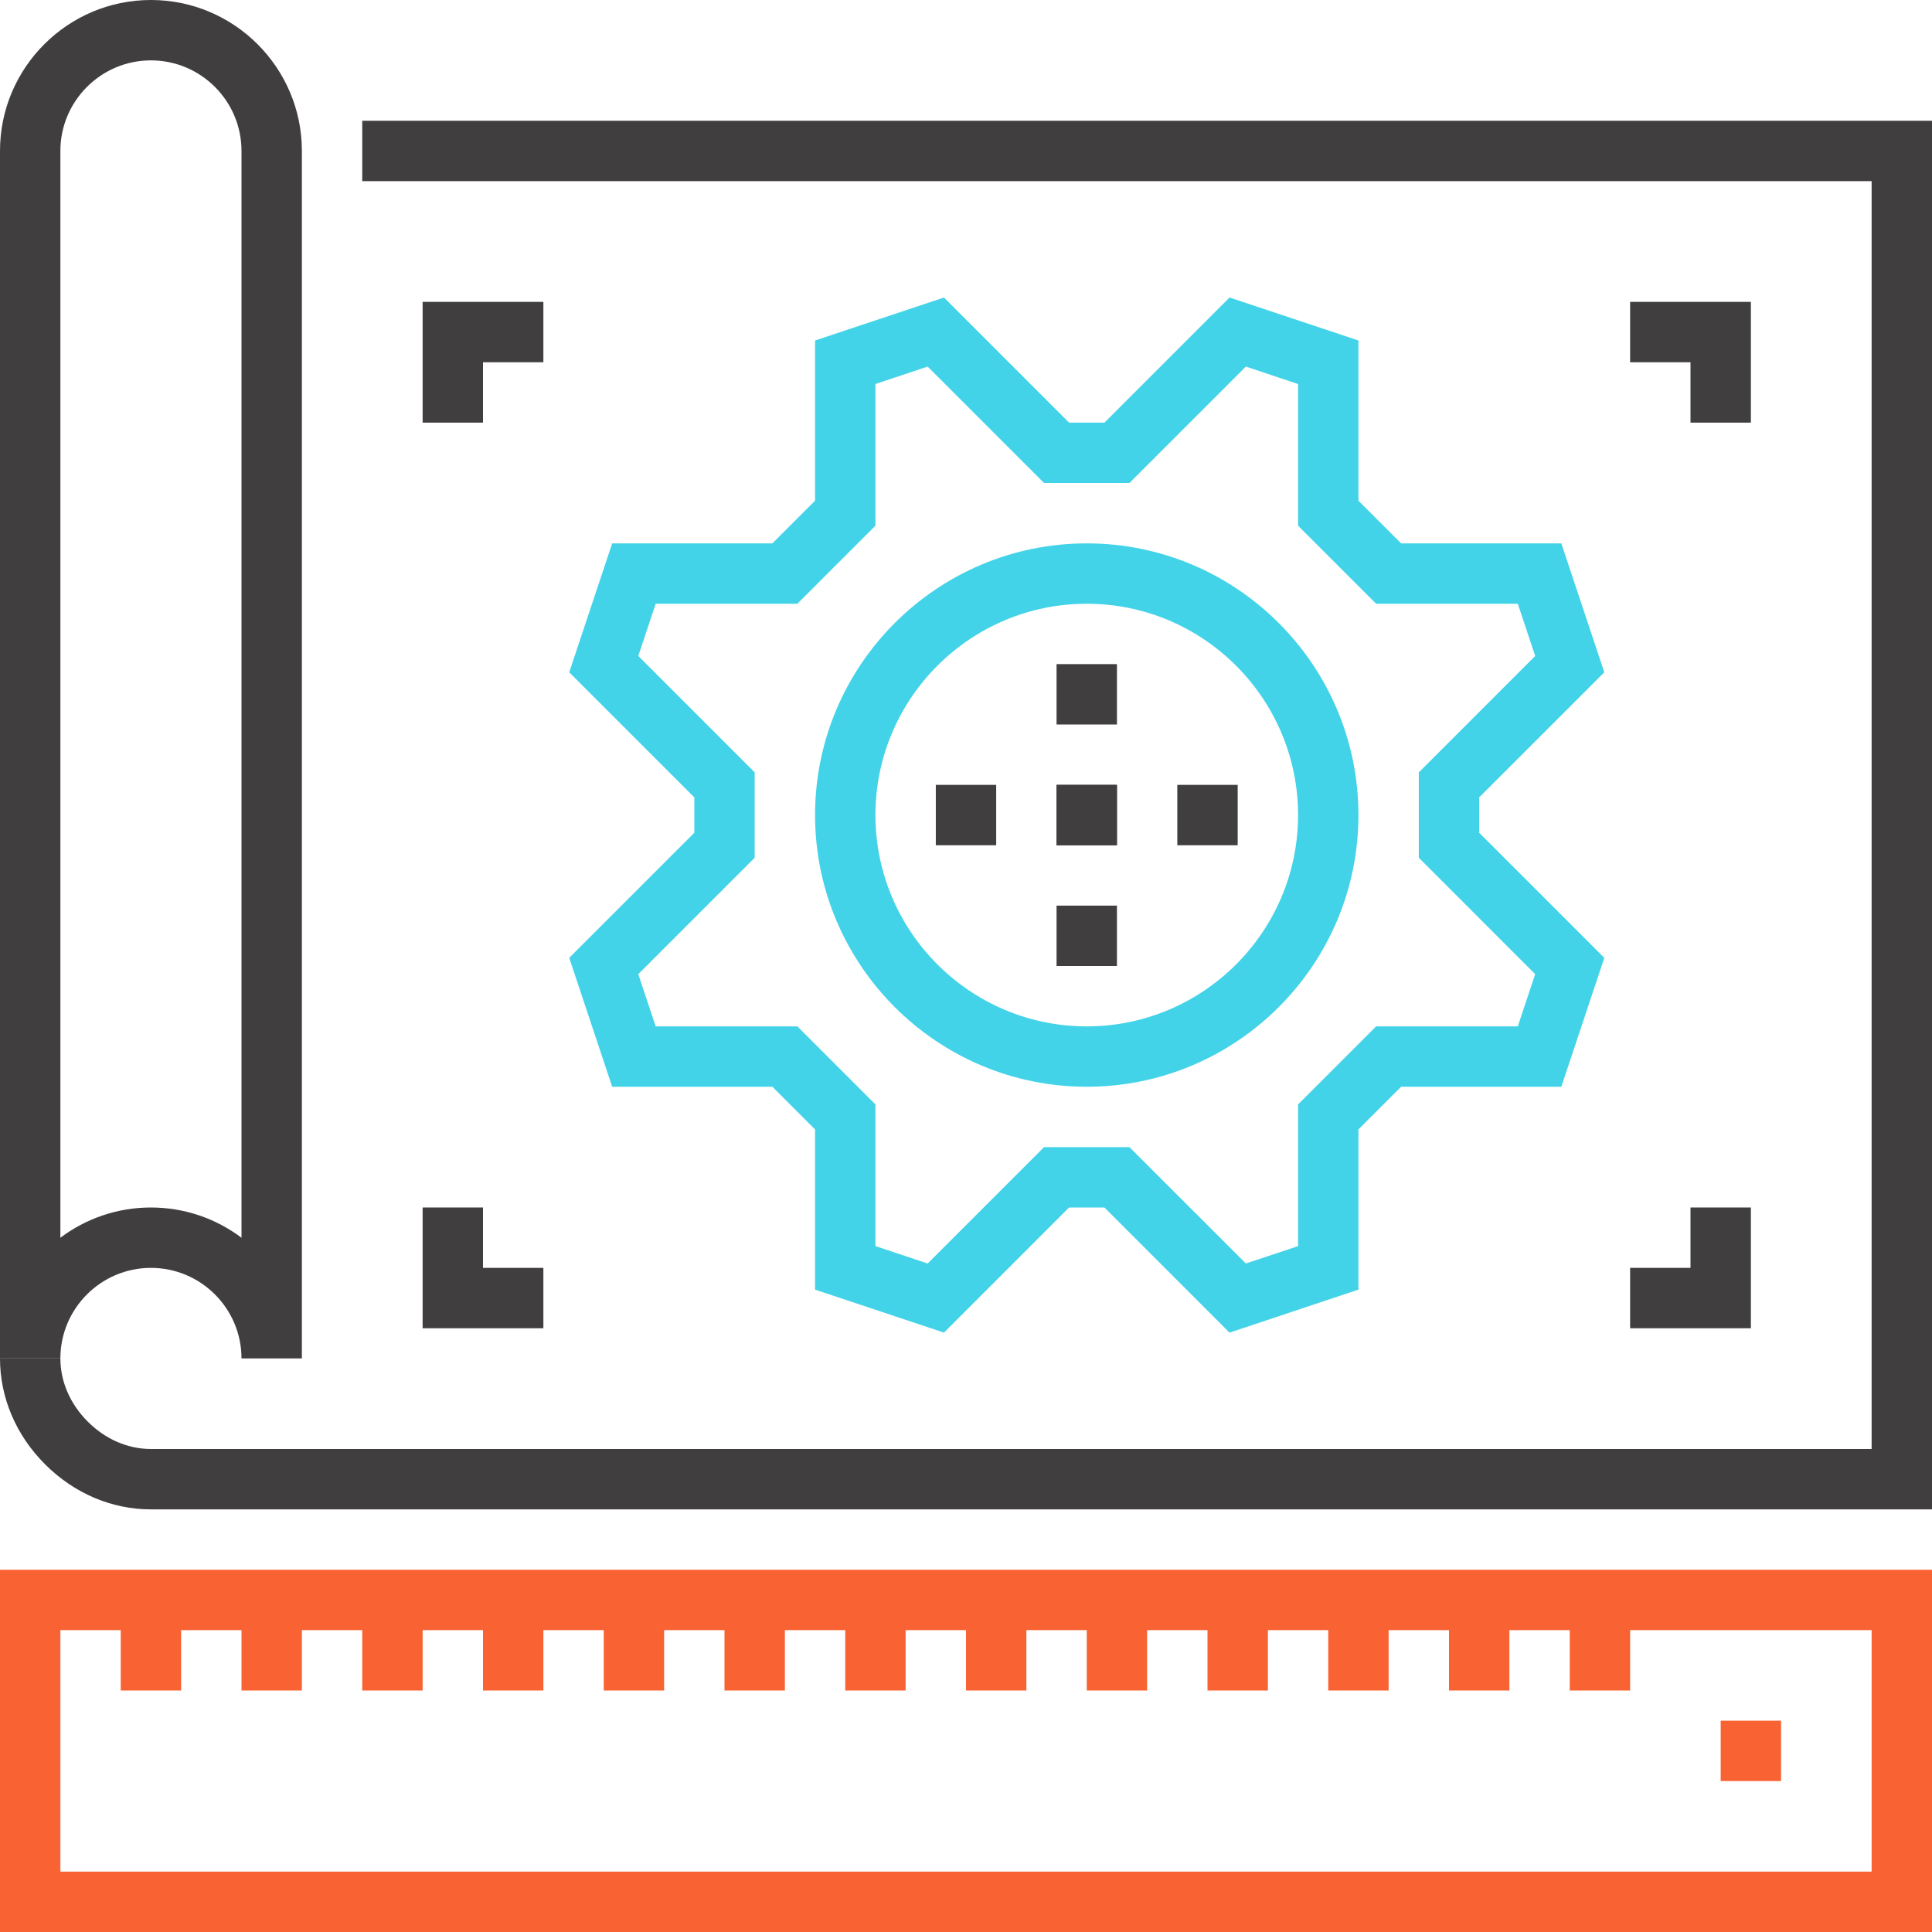 <svg xmlns="http://www.w3.org/2000/svg" viewBox="0 0 512 512">
    <path fill="#f96232" d="M512 512H0v-96h512v96zM16 496h480v-64H16v64z"/>
    <path fill="#f96232" d="M456 456h16v16h-16zM416 424h16v24h-16zM384 424h16v24h-16zM352 424h16v24h-16zM320 424h16v24h-16zM288 424h16v24h-16zM256 424h16v24h-16zM224 424h16v24h-16zM192 424h16v24h-16zM160 424h16v24h-16zM128 424h16v24h-16zM96 424h16v24H96zM64 424h16v24H64zM32 424h16v24H32z"/>
    <path fill="#403e3e" d="M512 400H40c-10.392 0-20.352-4.24-28.056-11.944C4.24 380.36 0 370.392 0 360h16c0 6.12 2.576 12.064 7.256 16.744S33.88 384 40 384h456V48H96V32h416v368z"/>
    <path fill="#403e3e" d="M80 360H64c0-13.232-10.768-24-24-24s-24 10.768-24 24H0V40C0 17.944 17.944 0 40 0s40 17.944 40 40v320zm-40-40c9 0 17.312 2.984 24 8.016V40c0-13.232-10.768-24-24-24S16 26.768 16 40v288.016C22.688 322.984 31 320 40 320z"/>
    <path fill="#43d3e8" d="M325.832 353.16L292.688 320h-9.376l-33.152 33.16L216 341.768v-42.456L204.688 288h-42.456l-11.384-34.16L184 220.688v-9.376l-33.152-33.152L162.232 144h42.456L216 132.688V90.232l34.16-11.384L283.312 112h9.376l33.152-33.152L360 90.232v42.456L371.312 144h42.456l11.392 34.16L392 211.312v9.376l33.16 33.152L413.768 288h-42.456L360 299.312v42.456l-34.168 11.392zM276.688 304h22.624l30.848 30.84 13.84-4.608v-37.544L364.688 272h37.544l4.608-13.84L376 227.312v-22.624l30.84-30.848-4.608-13.84h-37.544L344 139.312v-37.544l-13.832-4.616L299.312 128h-22.624L245.84 97.152 232 101.768v37.544L211.312 160h-37.544l-4.616 13.84L200 204.688v22.624l-30.848 30.848 4.616 13.84h37.544L232 292.688v37.544l13.84 4.608L276.688 304z"/>
    <path fill="#43d3e8" d="M288 288c-39.696 0-72-32.304-72-72s32.304-72 72-72c39.704 0 72 32.304 72 72s-32.296 72-72 72zm0-128c-30.88 0-56 25.12-56 56s25.12 56 56 56c30.872 0 56-25.12 56-56s-25.128-56-56-56z"/>
    <path fill="#403e3e" d="M280 176h16v16h-16zM280 208h16v16h-16zM280 240h16v16h-16zM248 208h16v16h-16z"/>
    <g>
        <path fill="#403e3e" d="M280 208h16v16h-16z"/>
    </g>
    <g>
        <path fill="#403e3e" d="M312 208h16v16h-16zM464 112h-16V96h-16V80h32zM464 352h-32v-16h16v-16h16zM128 112h-16V80h32v16h-16zM144 352h-32v-32h16v16h16z"/>
    </g>
</svg>
